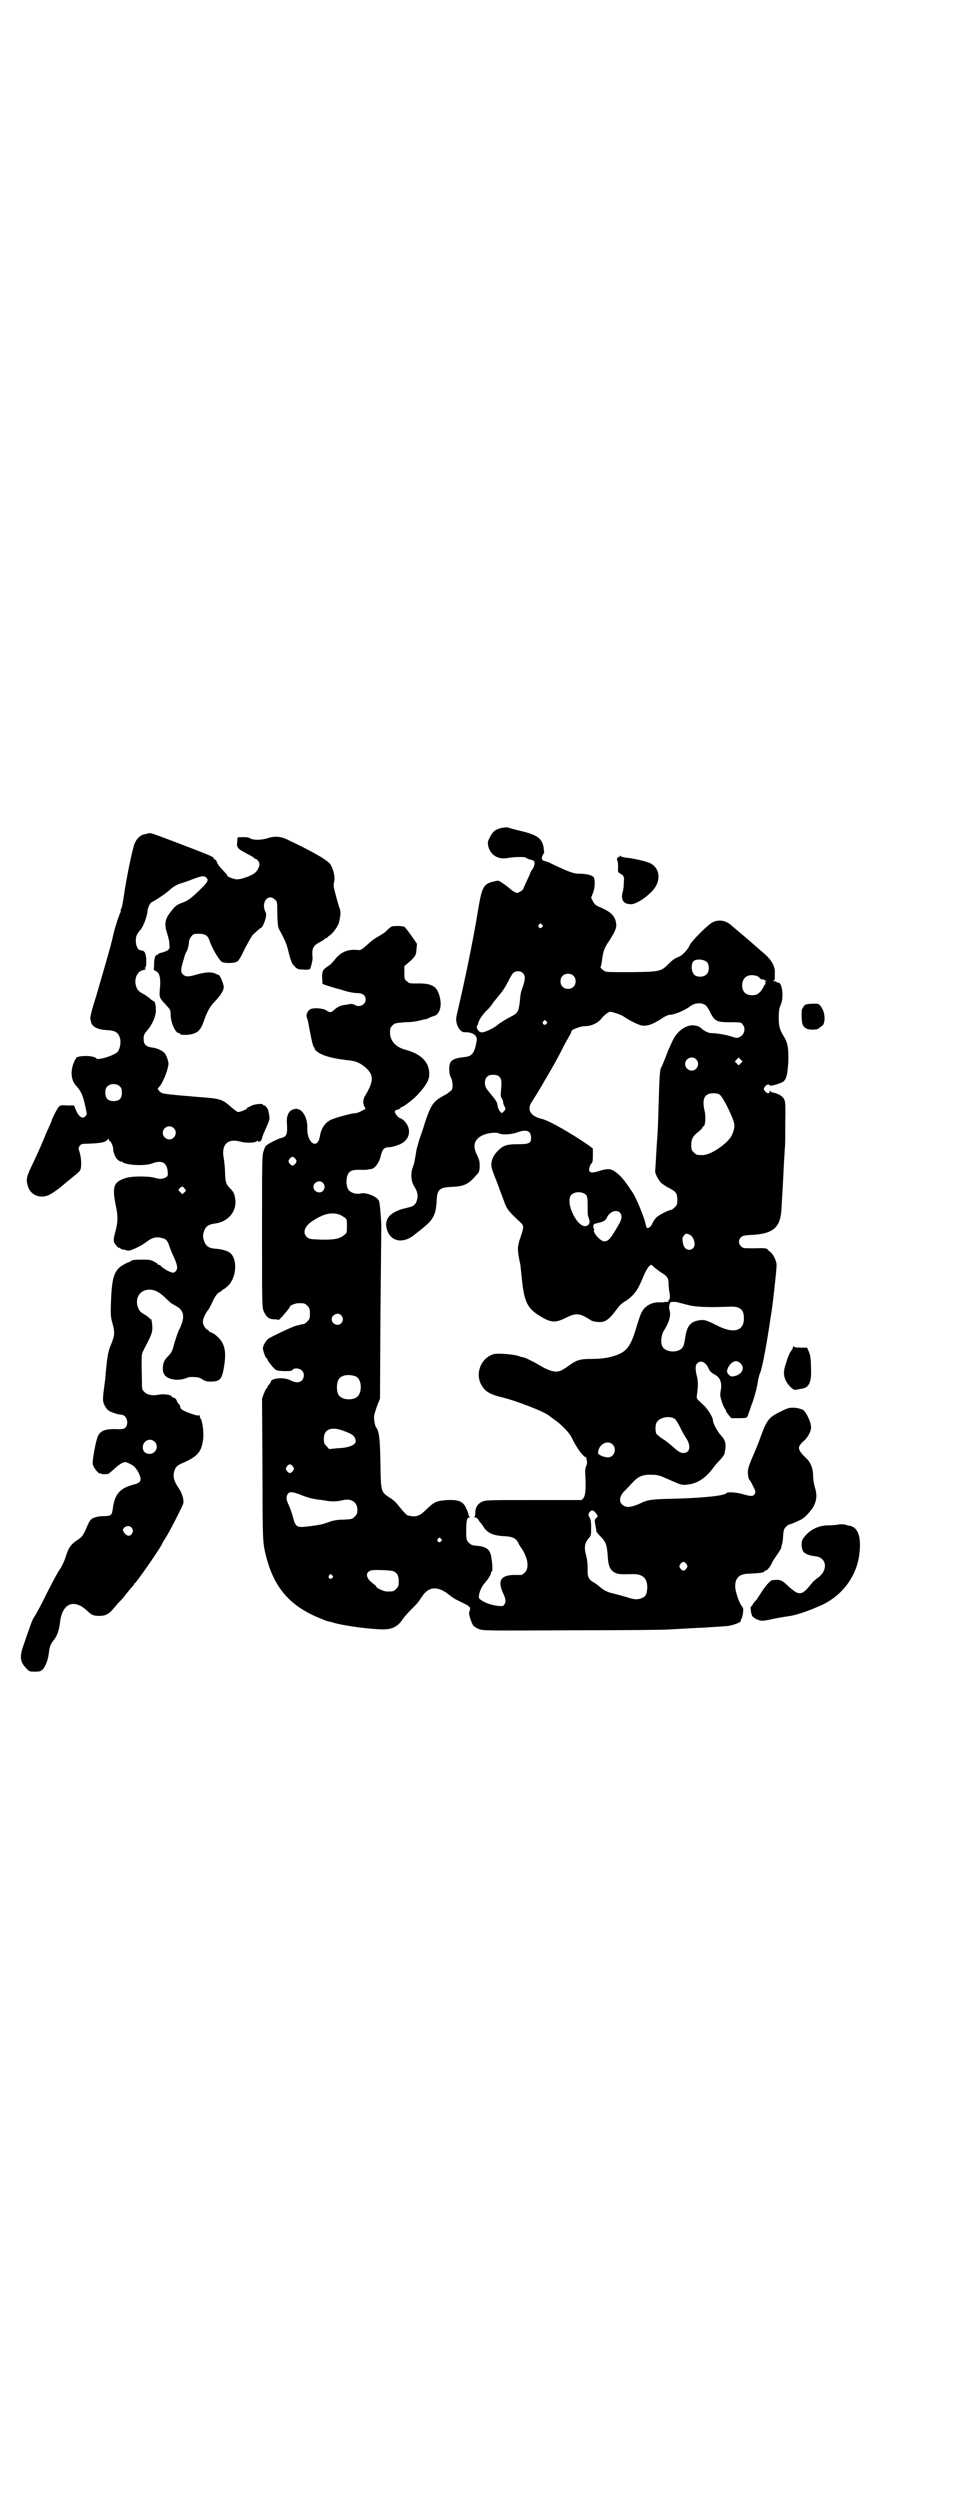 <?xml version="1.0" standalone="no"?>
<!DOCTYPE svg PUBLIC "-//W3C//DTD SVG 20010904//EN"
 "http://www.w3.org/TR/2001/REC-SVG-20010904/DTD/svg10.dtd">
<svg version="1.0" xmlns="http://www.w3.org/2000/svg"
 width="1105pt" height="2870pt" viewBox="0 0 1105 2870"
 preserveAspectRatio="xMidYMid meet">
<g transform="translate(0,2870) scale(0.5,-0.5)"
fill="#000000" stroke="none">
<path d="M1151 3839 c-14 -4 -19 -8 -26 -22 -5 -10 -5 -11 -3 -21 5 -19 22
-30 44 -26 16 3 39 3 42 1 2 -2 7 -4 12 -5 7 -2 8 -3 8 -8 0 -4 -2 -10 -5 -14
-3 -4 -5 -8 -5 -9 0 -1 -4 -9 -8 -18 -4 -9 -8 -17 -8 -18 0 -1 -3 -4 -7 -6 -6
-4 -6 -4 -13 -1 -4 2 -9 6 -12 9 -4 3 -10 8 -15 11 -10 7 -10 7 -21 4 -23 -5
-27 -12 -36 -67 -10 -62 -29 -155 -47 -232 -2 -7 -3 -14 -3 -17 0 -16 10 -30
19 -30 19 1 31 -8 28 -20 -5 -28 -10 -35 -28 -37 -28 -3 -35 -8 -35 -27 0 -8
1 -15 4 -20 4 -8 5 -22 2 -28 -1 -2 -7 -6 -12 -10 -31 -16 -35 -22 -50 -66 -4
-14 -10 -31 -13 -39 -2 -8 -5 -18 -6 -22 -4 -24 -5 -31 -8 -39 -6 -15 -5 -33
2 -45 8 -12 10 -22 7 -32 -3 -11 -8 -15 -23 -18 -36 -8 -52 -23 -47 -46 6 -29
33 -38 60 -19 4 3 8 6 9 7 1 1 5 4 9 7 29 23 35 33 37 65 1 28 6 33 35 34 24
1 35 5 47 17 6 6 11 12 13 14 2 2 4 7 4 16 0 12 -1 15 -6 26 -11 21 -7 37 14
46 11 5 30 7 36 4 7 -4 28 -3 42 2 22 8 32 4 32 -13 0 -12 -5 -14 -31 -14 -25
0 -33 -3 -45 -15 -9 -9 -13 -16 -15 -28 -1 -8 0 -13 13 -45 7 -20 16 -42 18
-49 5 -12 10 -19 34 -41 10 -9 10 -11 2 -35 -8 -23 -8 -28 -1 -62 1 -3 2 -18
4 -35 5 -50 12 -66 39 -83 27 -17 37 -18 61 -6 24 12 32 12 58 -5 3 -2 10 -4
16 -4 15 -2 25 4 40 24 12 16 14 18 26 25 13 9 23 20 30 35 4 8 9 20 12 27 6
13 12 20 15 20 1 0 4 -2 6 -5 3 -2 10 -8 16 -12 15 -9 18 -13 18 -27 0 -6 1
-15 2 -19 2 -9 1 -20 -3 -18 -1 1 -1 1 0 -1 2 -3 2 -3 -3 -3 -3 0 -6 0 -7 -1
-1 0 -6 0 -12 0 -11 0 -23 -4 -32 -13 -7 -8 -9 -12 -18 -41 -13 -45 -22 -58
-46 -67 -16 -6 -33 -9 -59 -9 -25 0 -33 -2 -52 -16 -7 -5 -15 -10 -18 -11 -11
-5 -27 -1 -51 14 -12 7 -32 17 -36 17 -2 0 -5 1 -8 2 -7 4 -50 8 -59 5 -27 -8
-42 -40 -30 -67 8 -17 19 -25 49 -32 36 -9 97 -33 108 -42 1 -1 7 -5 12 -9 14
-9 34 -29 40 -41 13 -27 28 -46 34 -46 1 0 1 -1 0 -1 0 -1 0 -4 1 -6 1 -3 1
-7 -1 -12 -3 -6 -3 -12 -2 -29 1 -25 0 -40 -5 -46 l-4 -4 -110 0 c-108 0 -110
0 -119 -4 -10 -5 -15 -13 -15 -25 0 -5 -1 -9 -2 -10 -2 0 -1 -1 1 -1 3 0 6 -2
8 -5 2 -4 4 -6 5 -7 1 -1 4 -5 7 -10 9 -14 23 -20 49 -21 18 -1 26 -5 31 -16
1 -3 5 -9 8 -13 14 -22 17 -44 7 -54 -3 -3 -7 -6 -9 -6 -2 0 -10 0 -18 0 -28
-1 -36 -13 -24 -40 7 -15 8 -21 4 -27 -3 -5 -4 -5 -15 -4 -20 2 -44 13 -44 20
0 10 6 24 14 33 8 9 14 19 14 23 0 2 1 3 2 3 3 0 0 35 -4 43 -4 10 -14 15 -31
16 -10 1 -13 2 -18 7 -5 6 -6 6 -6 27 0 24 2 31 7 31 2 0 2 1 0 2 -1 2 -2 4
-2 6 0 1 -2 7 -5 13 -7 16 -17 20 -44 19 -24 -2 -28 -3 -47 -21 -17 -17 -25
-19 -44 -14 -2 1 -8 7 -13 13 -12 15 -17 21 -27 27 -21 14 -21 12 -22 80 -1
57 -3 73 -10 82 -3 4 -6 22 -4 29 1 4 4 14 7 22 l6 15 1 190 c1 105 2 196 2
204 0 15 -3 51 -5 59 -3 10 -29 21 -42 18 -11 -3 -26 2 -30 11 -4 8 -4 24 0
32 4 10 12 12 35 11 4 0 9 0 11 1 2 0 5 1 7 1 8 0 18 13 22 27 4 18 8 23 19
23 4 0 14 2 21 5 26 8 34 34 16 54 -3 4 -8 7 -11 8 -2 0 -6 4 -9 8 -5 8 -4 10
6 12 2 1 4 2 4 3 0 1 1 2 2 2 4 0 25 16 35 26 19 20 28 34 29 46 2 30 -17 50
-55 60 -22 6 -35 20 -35 40 0 9 1 11 6 16 5 5 6 5 28 7 13 0 28 2 34 4 6 1 11
3 12 3 1 -1 6 1 14 5 3 1 5 2 6 2 14 3 20 23 14 45 -6 24 -18 31 -53 30 -15 0
-17 0 -22 5 -6 4 -6 6 -6 20 l0 15 12 10 c14 13 15 15 16 30 l1 11 -13 19 c-8
11 -15 20 -16 20 -1 1 -8 2 -15 2 -13 0 -14 0 -22 -7 -5 -5 -9 -9 -10 -9 -1
-1 -6 -4 -11 -7 -6 -3 -18 -11 -26 -19 -16 -14 -16 -14 -25 -13 -20 2 -37 -5
-49 -20 -4 -5 -10 -12 -14 -15 -16 -10 -17 -13 -17 -29 l1 -14 11 -4 c16 -5
23 -7 27 -8 2 0 10 -3 17 -5 7 -2 18 -4 24 -4 13 0 20 -5 20 -15 0 -12 -15
-19 -25 -12 -2 1 -6 2 -8 2 -2 0 -8 -1 -13 -2 -11 -1 -18 -4 -28 -13 -5 -5 -9
-5 -16 0 -7 5 -28 7 -37 3 -6 -3 -11 -14 -8 -19 0 -1 1 -3 2 -6 10 -53 12 -61
15 -63 1 -2 2 -3 1 -3 -1 0 1 -3 5 -6 12 -10 38 -17 78 -21 14 -2 24 -7 36
-18 17 -16 16 -30 -2 -61 -6 -8 -7 -19 -3 -26 l3 -6 -10 -5 c-5 -3 -12 -5 -15
-5 -8 0 -47 -11 -55 -15 -14 -7 -22 -20 -25 -37 -5 -33 -30 -17 -29 18 1 24
-12 46 -27 44 -14 -1 -21 -13 -20 -31 2 -27 0 -33 -14 -36 -7 -2 -28 -12 -33
-17 -2 -1 -5 -7 -6 -12 -4 -8 -4 -22 -4 -184 0 -169 0 -176 4 -185 6 -13 12
-18 24 -18 6 0 10 -1 10 -2 0 0 4 4 10 10 10 12 16 19 16 21 0 3 13 8 20 8 13
0 14 0 20 -6 5 -5 6 -7 6 -18 0 -11 -1 -13 -6 -18 -3 -3 -7 -6 -8 -6 -4 0 -7
-1 -18 -4 -9 -2 -59 -26 -64 -30 -5 -4 -12 -16 -12 -21 0 -6 6 -23 8 -23 1 0
2 -1 2 -2 0 -3 6 -11 15 -21 6 -6 7 -6 23 -7 14 0 18 0 20 3 4 5 16 4 22 -2 6
-6 5 -17 -1 -23 -6 -5 -14 -5 -26 1 -15 8 -45 5 -45 -4 0 -1 -2 -4 -4 -6 -2
-2 -4 -5 -4 -6 0 -2 -1 -3 -2 -3 -1 0 -3 -5 -6 -12 l-4 -11 1 -161 c0 -152 1
-162 4 -182 17 -86 55 -133 132 -163 7 -3 15 -6 17 -6 2 0 8 -2 15 -4 29 -7
76 -13 107 -14 24 0 36 6 49 26 3 4 11 13 18 20 13 13 15 15 25 30 15 23 36
24 61 4 6 -5 15 -11 20 -13 6 -3 14 -7 20 -10 9 -5 11 -8 7 -17 -2 -4 4 -22 9
-31 2 -2 7 -6 13 -8 9 -4 11 -4 221 -3 117 0 214 1 217 2 3 0 20 1 37 2 18 1
36 2 41 2 28 2 50 3 57 4 9 1 29 8 29 11 -1 0 0 3 1 5 2 2 3 9 4 14 1 9 1 11
-4 17 -6 9 -14 33 -14 44 0 20 10 29 33 29 20 1 33 2 34 5 0 1 1 2 3 2 3 0 11
9 15 19 2 4 8 13 13 20 5 8 9 14 8 15 0 0 0 2 1 5 1 2 3 11 3 20 1 14 2 16 6
21 3 3 7 6 8 6 3 0 12 4 25 10 9 4 19 14 29 28 9 15 11 29 5 47 -2 8 -4 18 -4
26 0 18 -6 33 -18 43 -13 13 -17 20 -13 27 2 3 6 8 10 11 10 9 18 25 16 34 -1
12 -12 33 -18 37 -4 2 -11 4 -19 5 -13 0 -15 0 -31 -8 -29 -14 -33 -19 -48
-60 -4 -12 -13 -33 -19 -47 -9 -21 -10 -27 -10 -35 1 -10 2 -14 4 -16 2 -2 5
-8 10 -18 4 -8 4 -9 2 -14 -4 -6 -9 -6 -29 0 -15 4 -34 5 -36 2 -4 -6 -51 -11
-122 -13 -51 -1 -59 -2 -79 -12 -17 -7 -27 -9 -35 -4 -13 7 -11 23 5 37 4 4
11 12 16 17 12 13 23 18 43 17 14 0 17 -1 40 -11 31 -14 30 -13 46 -11 21 3
40 16 57 40 3 4 10 12 15 17 5 6 9 11 9 12 0 1 1 3 1 5 4 19 2 27 -10 40 -7 8
-17 26 -17 32 0 8 -12 28 -25 39 -13 12 -13 12 -12 20 3 22 3 31 0 43 -4 16
-4 26 1 30 8 8 19 3 26 -12 2 -6 6 -9 12 -13 14 -6 19 -19 16 -36 -2 -11 -2
-14 2 -26 2 -8 6 -15 7 -17 2 -2 3 -4 3 -6 0 -1 3 -5 6 -9 l6 -7 18 0 c16 0
18 1 19 4 1 1 3 8 5 13 2 6 4 13 6 17 6 17 12 40 13 50 1 6 3 14 4 17 5 8 15
62 22 108 1 4 2 16 4 26 4 22 13 105 13 115 1 10 -9 29 -15 32 -2 2 -5 4 -6 6
-2 2 -7 3 -29 2 -25 0 -27 0 -31 4 -7 6 -7 16 0 22 4 3 7 4 28 5 45 3 61 17
64 55 2 33 4 66 6 111 1 15 2 30 2 33 1 3 1 28 1 56 1 46 0 52 -3 57 -4 7 -13
12 -23 14 -4 1 -8 2 -8 4 -1 1 -2 1 -2 -1 0 -6 -6 -5 -11 1 -3 5 -3 5 0 10 4
5 10 7 11 3 1 -3 27 5 32 9 7 7 9 15 11 45 1 32 -2 45 -10 58 -10 16 -12 24
-12 44 0 15 1 21 5 30 7 17 3 50 -6 50 -2 0 -4 1 -5 2 -1 1 -2 2 -3 1 -1 -1
-2 0 -3 1 -1 2 -1 2 1 1 1 -1 2 1 2 6 0 5 0 9 0 11 1 15 -7 30 -26 46 -8 7
-22 19 -31 27 -16 14 -26 22 -46 39 -12 9 -25 11 -39 5 -10 -4 -51 -45 -54
-54 -3 -8 -16 -22 -23 -25 -10 -4 -15 -7 -24 -16 -18 -18 -19 -19 -84 -20 -31
0 -58 0 -60 1 -6 1 -16 10 -13 12 1 0 2 7 3 14 2 18 5 29 16 44 17 27 19 33
15 48 -4 13 -15 22 -40 32 -6 3 -9 6 -12 12 l-4 8 4 10 c5 12 6 33 1 38 -5 4
-16 7 -31 7 -14 0 -23 3 -65 23 -5 3 -12 5 -15 6 -7 1 -9 6 -5 14 2 3 4 7 3 8
0 0 -1 4 -1 9 -4 21 -14 29 -52 38 -13 3 -27 7 -30 8 -4 1 -9 0 -16 -1z m94
-222 c3 -3 3 -3 0 -6 -4 -5 -11 1 -7 6 4 4 4 4 7 0z m379 -86 c6 -6 6 -22 -1
-28 -6 -7 -22 -7 -28 -1 -7 7 -8 24 -2 31 6 6 24 5 31 -2z m-423 -25 c6 -6 6
-13 1 -29 -6 -16 -6 -17 -8 -38 -3 -22 -4 -25 -22 -34 -8 -4 -19 -11 -25 -15
-12 -11 -36 -22 -42 -20 -6 1 -12 11 -9 15 1 1 2 3 2 4 2 9 10 21 19 30 6 5
13 14 16 19 4 5 11 14 17 21 6 7 13 19 17 27 4 8 9 17 12 20 5 5 16 6 22 0z
m116 -6 c7 -6 7 -19 1 -25 -6 -7 -19 -7 -25 -1 -7 6 -7 19 -1 25 6 7 19 7 25
1z m419 0 c2 0 6 -2 9 -5 2 -3 5 -4 6 -4 0 1 2 1 3 0 2 -1 4 -2 4 -2 1 0 2 -1
3 -2 1 -1 1 -1 -1 0 -2 1 -2 1 -2 -3 1 -2 1 -4 0 -4 -1 0 -3 -3 -5 -8 -8 -13
-14 -17 -25 -17 -15 0 -23 8 -23 23 0 15 10 24 24 23 2 0 6 -1 7 -1z m-114
-69 c2 -2 7 -9 10 -16 10 -20 15 -22 46 -22 23 0 25 0 28 -5 8 -9 4 -24 -7
-29 -6 -3 -8 -2 -18 1 -11 4 -35 8 -46 8 -8 0 -18 5 -25 12 -8 7 -24 8 -35 2
-13 -6 -25 -19 -31 -34 -9 -19 -9 -19 -16 -38 -4 -9 -7 -18 -8 -19 -4 -5 -5
-16 -7 -88 -1 -38 -2 -65 -4 -88 -1 -12 -3 -58 -4 -64 0 -6 8 -21 14 -27 4 -3
12 -9 19 -12 15 -8 18 -12 18 -27 0 -10 -1 -12 -6 -17 -3 -3 -7 -6 -9 -6 -5 0
-28 -12 -33 -17 -3 -3 -7 -9 -9 -13 -3 -8 -9 -13 -13 -11 -1 0 -2 5 -3 9 -2
12 -20 57 -29 71 -21 32 -29 41 -44 51 -9 5 -15 5 -32 0 -15 -5 -21 -5 -24 -1
-2 3 1 15 5 18 2 1 3 6 3 18 l0 16 -9 7 c-39 27 -91 57 -108 61 -26 6 -35 21
-24 38 6 9 29 47 29 48 0 0 5 8 10 17 10 17 20 34 37 68 5 9 11 20 13 23 2 4
3 7 3 7 -3 3 20 12 31 12 14 0 30 7 38 18 4 5 10 10 13 12 6 4 7 4 19 0 8 -2
16 -6 19 -8 8 -6 29 -17 39 -20 13 -3 25 1 46 14 8 6 17 10 20 10 11 0 35 10
48 20 11 8 27 9 36 1z m-367 -36 c3 -3 3 -3 0 -6 -4 -5 -11 1 -7 6 4 4 4 4 7
0z m344 -87 c10 -9 3 -26 -10 -26 -8 0 -15 7 -15 15 0 13 16 20 25 11z m103
-9 l-5 -5 -4 4 -5 5 4 4 5 5 4 -4 5 -5 -4 -4z m-554 -32 c4 -5 5 -9 3 -30 -1
-12 -1 -16 2 -19 2 -3 3 -7 3 -9 0 -2 1 -6 3 -9 3 -6 3 -7 -1 -11 l-5 -5 -4 4
c-3 3 -5 9 -6 13 0 8 -3 12 -22 35 -12 13 -8 35 7 36 9 1 16 0 20 -5z m506
-41 c6 -4 26 -43 31 -60 4 -10 2 -20 -4 -33 -10 -19 -48 -45 -67 -45 -13 0
-14 0 -20 6 -5 5 -6 7 -6 17 0 14 4 21 17 31 5 4 9 8 9 10 0 1 1 2 2 2 4 0 6
21 3 34 -7 29 -1 42 20 42 7 0 12 -1 15 -4z m-975 -147 c3 -5 3 -5 0 -10 -2
-3 -5 -5 -7 -5 -2 0 -5 2 -7 5 -3 5 -3 5 0 10 2 3 5 5 7 5 2 0 5 -2 7 -5z m63
-55 c5 -6 5 -12 0 -18 -7 -8 -22 -2 -22 9 0 11 15 17 22 9z m605 -28 c2 -4 3
-8 3 -24 0 -23 0 -21 3 -30 3 -9 1 -15 -7 -17 -20 -4 -48 54 -34 71 7 9 27 9
35 0z m77 -40 c5 -5 5 -13 0 -23 -21 -37 -26 -43 -36 -43 -9 0 -28 22 -23 27
1 0 1 1 0 1 -1 0 -2 3 -2 6 0 5 1 6 10 8 14 3 18 6 21 12 6 14 22 20 30 12z
m-646 -4 c4 -1 10 -5 13 -7 6 -4 6 -5 6 -20 0 -15 0 -16 -7 -21 -9 -8 -23 -11
-54 -10 -24 1 -26 1 -31 6 -11 10 -5 26 15 38 23 15 40 19 58 14z m805 -46
c11 -4 17 -25 9 -32 -9 -8 -21 -2 -23 12 -2 11 -2 13 3 18 4 5 3 4 11 2z m-23
-157 c2 0 11 -3 20 -5 17 -5 51 -6 96 -4 24 1 33 -6 33 -27 0 -28 -22 -35 -56
-19 -32 16 -34 16 -45 15 -22 -3 -30 -13 -34 -41 -1 -8 -3 -17 -5 -20 -8 -15
-39 -14 -47 0 -5 8 -3 26 2 35 14 22 18 38 14 49 -1 4 -1 8 0 13 2 6 2 6 10 6
5 0 10 -1 12 -2z m-776 -29 c5 -6 5 -12 0 -18 -7 -8 -22 -2 -22 9 0 11 15 17
22 9z m917 -110 c11 -10 4 -25 -12 -29 -8 -2 -9 -2 -14 2 -6 6 -6 9 -2 18 8
14 19 18 28 9z m-884 -30 c16 -7 16 -43 -1 -50 -15 -6 -34 -2 -39 9 -4 8 -4
24 0 32 5 12 23 15 40 9z m732 -97 c3 -1 9 -11 14 -21 5 -11 11 -20 12 -22 13
-18 11 -36 -5 -36 -7 0 -13 4 -26 16 -5 4 -14 12 -21 16 -7 4 -13 10 -15 12
-3 6 -3 21 1 27 7 11 29 15 40 8z m-763 -27 c23 -8 29 -12 31 -23 2 -10 -14
-17 -41 -18 l-20 -2 -6 7 c-5 5 -6 7 -6 17 0 21 16 28 42 19z m621 -32 c11
-10 4 -30 -10 -30 -10 0 -23 6 -23 10 0 19 21 31 33 20z m-734 -51 c3 -5 3 -5
0 -10 -2 -3 -5 -5 -7 -5 -2 0 -5 2 -7 5 -3 5 -3 5 0 10 2 3 5 5 7 5 2 0 5 -2
7 -5z m18 -65 c14 -6 26 -9 40 -11 4 0 14 -2 21 -3 13 -2 25 -1 37 2 18 4 32
-5 32 -22 0 -9 -1 -11 -6 -16 -6 -6 -7 -6 -26 -7 -15 0 -24 -2 -35 -6 -8 -3
-18 -6 -22 -6 -4 -1 -13 -2 -20 -3 -30 -4 -33 -3 -39 21 -2 8 -6 19 -9 26 -7
14 -7 20 -3 27 4 6 12 5 30 -2z m678 -42 c5 -7 5 -7 1 -11 -4 -3 -4 -6 -3 -12
2 -12 3 -16 3 -17 0 -1 0 -2 0 -2 0 -1 4 -6 9 -11 13 -13 15 -20 17 -43 1 -24
5 -35 17 -41 7 -3 10 -4 42 -3 22 0 32 -10 32 -31 -1 -15 -3 -20 -12 -24 -10
-4 -18 -4 -35 2 -7 2 -21 6 -29 8 -16 3 -24 8 -36 18 -3 3 -9 7 -13 9 -10 6
-13 13 -12 32 0 8 -1 20 -3 27 -6 21 -4 31 7 43 4 5 4 8 4 26 0 9 -1 16 -3 19
-4 5 -4 10 0 14 5 5 8 4 14 -3z m-356 -59 c3 -3 3 -3 0 -6 -4 -5 -11 1 -7 6 4
4 4 4 7 0z m564 -58 c3 -5 3 -5 0 -10 -2 -3 -5 -5 -7 -5 -2 0 -5 2 -7 5 -3 5
-3 5 0 10 2 3 5 5 7 5 2 0 5 -2 7 -5z m-672 -17 c8 -4 11 -10 11 -23 0 -10 -1
-12 -6 -17 -6 -6 -7 -6 -21 -6 -7 0 -25 8 -25 12 0 1 -4 4 -9 8 -16 12 -16 26
0 29 11 1 46 0 50 -3z m-142 -9 c3 -3 3 -3 0 -6 -4 -5 -11 1 -7 6 4 4 4 4 7 0z"/>
<path d="M343 3827 c-1 0 -5 -1 -9 -2 -10 -1 -19 -9 -24 -20 -5 -9 -20 -83
-25 -119 -2 -13 -4 -27 -6 -31 -2 -4 -2 -7 -2 -7 1 0 1 -1 0 -2 -2 -3 -11 -29
-15 -45 -1 -4 -3 -12 -4 -17 -1 -5 -3 -10 -3 -12 -2 -9 -25 -88 -34 -119 -12
-37 -15 -52 -13 -54 0 -1 1 -3 1 -5 2 -11 15 -18 36 -19 20 -1 27 -5 31 -20 2
-9 0 -21 -5 -29 -3 -5 -22 -13 -36 -16 -10 -2 -12 -2 -15 1 -6 6 -41 6 -45 0
-14 -23 -14 -49 0 -64 11 -12 16 -22 22 -52 3 -13 3 -14 -1 -18 -6 -7 -15 -1
-21 13 l-5 12 -16 0 c-11 1 -16 0 -18 -2 -5 -6 -11 -18 -16 -29 -2 -7 -7 -17
-9 -22 -3 -6 -8 -18 -12 -28 -4 -10 -14 -32 -22 -49 -16 -33 -18 -39 -13 -55
5 -19 25 -29 45 -22 9 3 26 15 45 32 3 2 10 8 16 13 7 5 13 11 14 13 4 7 3 28
-1 41 -3 9 -3 11 0 15 3 4 5 5 14 5 34 1 47 3 51 11 1 1 2 1 2 -1 0 -2 1 -4 2
-4 3 0 8 -12 8 -18 0 -9 6 -22 12 -26 3 -2 6 -4 6 -3 0 1 1 1 2 0 6 -8 52 -11
70 -4 21 8 33 2 35 -17 1 -11 1 -12 -4 -15 -6 -4 -14 -5 -26 -1 -15 4 -53 4
-67 -1 -28 -9 -31 -20 -21 -68 4 -20 4 -33 -2 -55 -4 -14 -4 -19 -3 -24 2 -5
12 -16 12 -13 0 1 1 1 2 0 0 -2 3 -3 6 -4 3 0 7 -1 10 -2 5 -3 32 10 45 20 11
9 22 12 33 9 11 -2 15 -6 19 -19 2 -5 5 -14 8 -20 10 -21 12 -30 8 -36 -2 -3
-5 -5 -8 -5 -5 0 -23 10 -27 15 -1 2 -4 3 -5 3 -2 0 -3 1 -3 2 0 1 -4 3 -9 6
-8 4 -12 4 -29 4 -14 0 -21 -1 -23 -3 -1 -2 -3 -2 -3 -2 -1 0 -6 -2 -13 -6
-22 -12 -28 -27 -30 -85 -1 -30 -1 -34 3 -49 6 -21 6 -29 -3 -50 -7 -17 -8
-25 -12 -63 0 -6 -2 -23 -4 -37 -2 -14 -3 -28 -2 -30 1 -8 8 -19 13 -22 9 -5
23 -9 28 -9 13 0 19 -20 10 -30 -4 -3 -7 -4 -24 -3 -23 0 -33 -4 -39 -16 -5
-11 -13 -55 -12 -64 1 -8 14 -24 17 -22 1 1 2 1 2 0 0 -2 7 -2 17 -1 0 0 6 5
12 10 12 12 23 18 28 17 10 -3 21 -10 22 -13 1 -2 2 -4 3 -4 1 0 3 -5 6 -11 6
-14 3 -19 -11 -23 -33 -8 -46 -22 -50 -57 -2 -14 -4 -16 -22 -16 -10 0 -17 -2
-22 -4 -8 -4 -9 -5 -19 -29 -6 -12 -8 -15 -17 -21 -16 -10 -22 -19 -28 -39 -3
-10 -9 -23 -15 -31 -5 -8 -19 -34 -31 -58 -12 -25 -25 -48 -28 -52 -3 -5 -7
-16 -10 -25 -3 -9 -8 -22 -10 -29 -13 -34 -12 -46 4 -62 6 -7 8 -7 20 -7 10 0
13 1 17 5 6 6 12 21 14 36 2 18 4 22 12 32 7 9 12 22 14 41 5 43 32 54 62 26
10 -10 15 -12 28 -12 14 0 22 4 32 16 5 6 11 13 14 16 3 3 9 9 13 15 4 5 11
13 14 17 4 4 7 8 7 8 0 1 1 3 3 4 9 10 61 85 61 89 0 0 3 6 7 12 9 13 40 74
42 81 2 9 -3 25 -11 36 -10 15 -13 25 -10 37 3 11 7 15 22 21 31 14 40 24 44
49 3 15 0 44 -5 52 -2 2 -2 5 -2 6 2 1 -2 2 -5 1 -1 0 -9 2 -17 5 -17 6 -23
10 -23 15 0 2 -1 5 -3 6 -1 1 -4 5 -5 8 -1 4 -5 7 -7 7 -3 1 -5 2 -5 3 0 4
-20 6 -29 4 -13 -3 -27 -1 -33 6 -6 5 -6 7 -6 27 -1 44 -1 58 1 63 1 3 7 14
13 26 9 18 10 23 10 32 0 9 -3 25 -4 19 0 -1 -1 0 -3 3 -2 2 -7 6 -11 8 -9 5
-13 9 -16 19 -6 22 8 39 29 38 12 -1 18 -4 32 -16 7 -7 14 -13 16 -15 2 -1 8
-5 14 -8 16 -10 18 -24 6 -50 -5 -9 -10 -26 -13 -36 -4 -16 -6 -19 -12 -26
-11 -10 -13 -16 -14 -29 0 -9 1 -11 5 -17 9 -10 31 -13 49 -6 7 3 11 3 24 2 3
0 9 -2 13 -5 6 -4 10 -5 19 -5 22 0 26 5 31 36 6 38 0 57 -24 74 -4 2 -8 4 -9
4 -1 0 -2 1 -2 2 0 1 -2 2 -3 3 -5 1 -11 12 -11 18 0 6 5 18 11 26 3 3 8 13
12 22 4 9 10 17 13 19 3 1 6 4 8 5 1 2 3 3 4 3 1 0 5 4 10 8 20 20 22 62 4 76
-7 5 -20 8 -32 9 -17 1 -24 6 -28 21 -2 6 -2 10 0 17 4 13 10 18 27 20 27 4
46 24 46 49 -1 15 -3 21 -9 28 -13 13 -14 16 -15 39 0 12 -2 28 -3 34 -6 31 9
46 38 38 14 -4 35 -3 38 1 1 2 2 2 2 1 0 -2 2 -2 4 -2 3 0 6 5 7 12 1 2 3 8 5
12 10 22 12 28 11 33 -2 13 -3 17 -6 21 -2 3 -5 5 -6 5 -2 0 -3 1 -3 2 0 3
-21 1 -27 -3 -3 -2 -6 -3 -7 -3 -1 0 -2 -1 -2 -2 0 -3 -18 -10 -22 -9 -2 1 -9
6 -17 13 -18 16 -25 18 -68 21 -15 1 -21 2 -48 4 -40 4 -41 4 -47 10 l-4 5 4
5 c7 7 19 35 21 51 1 4 -4 20 -8 25 -4 6 -18 13 -30 14 -14 2 -19 7 -19 20 0
8 1 11 8 19 13 15 21 35 20 49 0 12 -3 19 -6 19 -1 0 -4 2 -7 5 -2 2 -9 7 -14
10 -12 6 -16 10 -19 21 -4 16 4 33 18 35 4 1 6 2 4 3 -2 0 -2 1 0 3 2 2 2 8 2
18 -1 15 -4 21 -12 21 -7 0 -12 10 -12 22 0 11 2 15 12 27 6 8 14 29 15 42 1
9 6 18 10 20 6 2 37 23 42 29 7 6 15 11 25 14 4 1 12 4 18 6 30 12 35 12 40 7
6 -6 4 -10 -19 -32 -16 -15 -21 -19 -32 -24 -17 -6 -20 -8 -32 -24 -12 -15
-14 -28 -7 -48 2 -7 5 -17 5 -23 1 -10 1 -12 -4 -16 -3 -2 -9 -4 -13 -5 -4 -1
-8 -2 -8 -3 0 -1 -1 -2 -2 -2 -5 0 -7 -6 -8 -18 0 -7 0 -13 -1 -15 0 -1 2 -3
4 -4 10 -4 13 -17 10 -45 -1 -16 -1 -17 15 -34 9 -10 10 -11 10 -21 0 -19 11
-43 19 -43 2 0 3 -1 3 -2 0 -2 5 -2 15 -2 23 2 31 8 39 31 7 21 16 37 25 45
14 15 21 26 21 34 0 7 -9 28 -12 28 0 -1 -4 1 -8 3 -8 4 -24 3 -44 -3 -17 -5
-24 -5 -30 1 -5 5 -5 12 1 31 2 6 3 12 4 13 0 1 2 6 5 11 2 6 4 13 4 18 0 9 8
20 15 20 20 1 28 -2 32 -15 6 -18 21 -43 28 -49 5 -4 29 -4 35 0 4 1 10 12 19
31 8 15 16 29 18 31 2 2 7 6 11 10 4 3 7 6 8 6 2 0 8 12 10 21 2 8 2 12 -1 17
-9 21 7 41 22 27 6 -5 6 -5 6 -33 1 -25 1 -30 5 -37 12 -22 16 -32 19 -43 7
-29 9 -34 16 -41 6 -6 8 -7 20 -7 8 -1 13 0 15 1 2 3 7 22 6 27 -2 20 1 27 17
35 6 3 11 7 11 7 0 1 1 2 3 2 2 0 3 1 3 2 0 0 2 2 5 4 8 5 20 22 22 31 1 4 2
9 2 11 2 7 1 17 -1 21 -2 5 -11 37 -13 48 -1 4 0 11 1 14 2 8 -2 27 -8 37 -5
10 -40 30 -99 58 -16 8 -31 9 -48 3 -13 -4 -32 -4 -38 0 -2 2 -8 3 -13 3 -8 0
-16 0 -16 -1 0 0 -1 -5 -1 -10 -2 -13 1 -16 24 -28 8 -4 15 -8 15 -9 0 -1 1
-2 3 -2 3 0 9 -7 9 -12 0 -7 -6 -18 -13 -22 -11 -7 -30 -13 -39 -13 -9 1 -22
6 -22 9 0 1 -4 6 -10 12 -5 5 -11 12 -13 17 -1 4 -4 8 -6 8 -2 1 -3 2 -2 3 1
2 -13 8 -76 32 -63 24 -69 26 -72 25z m-67 -582 c3 -3 4 -7 4 -14 0 -13 -6
-19 -19 -19 -13 0 -19 6 -19 19 0 7 1 11 4 14 7 8 23 8 30 0z m123 -95 c10 -9
3 -26 -10 -26 -8 0 -15 7 -15 15 0 13 16 20 25 11z m25 -139 c4 -4 4 -5 -1 -9
l-4 -4 -5 5 c-5 5 -5 5 -1 9 5 5 7 5 11 -1z m-69 -581 c11 -10 3 -28 -11 -28
-10 0 -16 6 -16 15 0 15 17 23 27 13z m-51 -200 c2 -5 2 -6 -1 -11 -4 -7 -11
-6 -16 0 -6 7 -6 10 0 15 7 4 13 3 17 -4z"/>
<path d="M1424 3774 c0 -1 -1 -2 -2 -1 0 0 -2 -1 -4 -3 -1 -3 -1 -4 0 -5 1 -1
2 -7 2 -15 -1 -10 0 -13 2 -14 1 0 5 -3 8 -5 4 -5 4 -6 3 -19 0 -7 -1 -15 -2
-18 -6 -20 1 -30 19 -30 9 0 29 11 44 26 25 22 25 55 0 68 -8 4 -36 11 -57 13
-5 1 -11 2 -11 4 -2 1 -2 1 -2 -1z"/>
<path d="M1853 3434 c-3 0 -5 -2 -7 -5 -1 -3 -3 -5 -3 -5 -2 0 -2 -26 0 -33 2
-10 10 -15 23 -15 8 0 13 1 15 3 2 2 5 4 8 6 7 5 7 27 0 39 -3 6 -7 10 -9 11
-3 1 -20 1 -27 -1z"/>
<path d="M1822 2648 c0 -2 -2 -6 -4 -9 -3 -3 -8 -14 -11 -25 -8 -22 -8 -33 0
-47 6 -10 16 -19 20 -18 1 0 6 1 11 2 21 2 27 14 25 51 0 20 -2 28 -5 35 l-4
9 -15 0 c-10 0 -15 1 -16 3 0 1 -1 1 -1 -1z"/>
<path d="M1927 2240 c-3 -1 -14 -2 -23 -2 -26 0 -47 -12 -60 -32 -4 -7 -3 -23
2 -29 4 -5 15 -9 27 -10 27 -3 30 -33 5 -50 -4 -3 -10 -8 -13 -12 -24 -30 -29
-30 -57 -4 -13 12 -17 13 -34 11 -4 0 -17 -15 -25 -28 -4 -6 -9 -14 -11 -17
-2 -2 -6 -6 -8 -9 -1 -4 -4 -6 -4 -6 -3 0 -1 -16 2 -22 1 -2 6 -6 11 -8 9 -4
12 -4 27 -1 18 4 36 7 44 8 21 3 47 12 80 27 44 21 75 62 83 108 7 43 0 69
-21 73 -3 0 -8 2 -12 3 -4 0 -10 1 -13 0z"/>
</g>
</svg>
